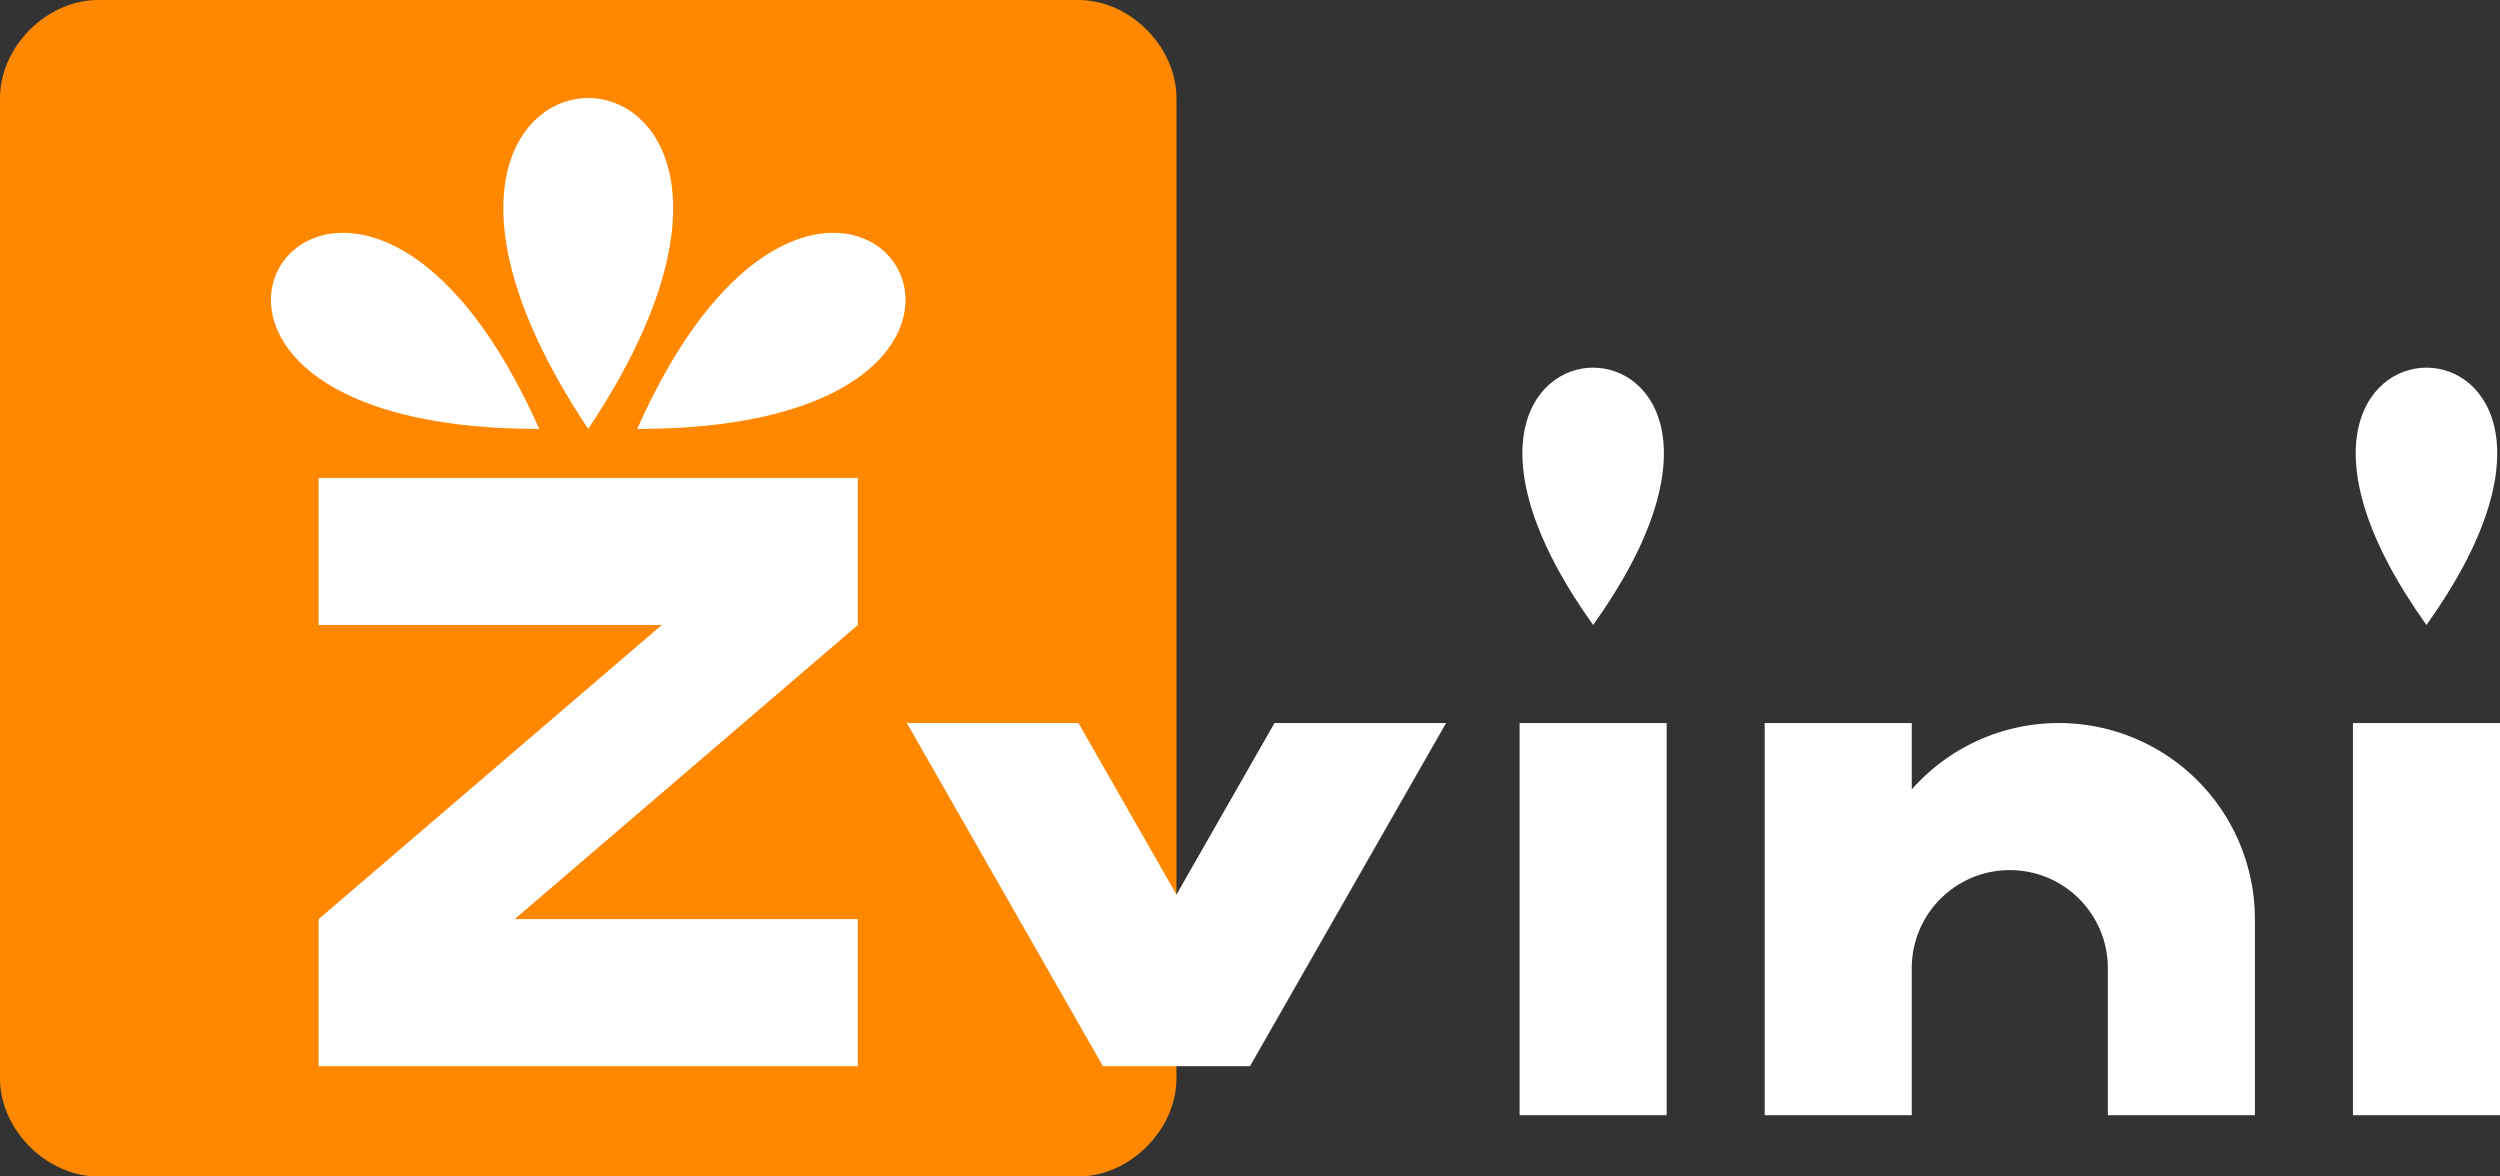 <?xml version="1.0" encoding="UTF-8" standalone="no"?>
<svg
   xmlns:dc="http://purl.org/dc/elements/1.1/"
   xmlns:cc="http://creativecommons.org/ns#"
   xmlns:rdf="http://www.w3.org/1999/02/22-rdf-syntax-ns#"
   xmlns:svg="http://www.w3.org/2000/svg"
   xmlns="http://www.w3.org/2000/svg"
   xmlns:sodipodi="http://sodipodi.sourceforge.net/DTD/sodipodi-0.dtd"
   xmlns:inkscape="http://www.inkscape.org/namespaces/inkscape"
   version="1.1"
   width="51"
   height="24"
   id="svg2991"
   inkscape:version="0.48.4 r9939"
   sodipodi:docname="zvini.svg">
  <rect width="100%" height="100%" fill="#333333" stroke="none"/>
  <defs
     id="defs3013" />
  <sodipodi:namedview
     pagecolor="#ffffff"
     bordercolor="#666666"
     borderopacity="1"
     objecttolerance="10"
     gridtolerance="10"
     guidetolerance="10"
     inkscape:pageopacity="0"
     inkscape:pageshadow="2"
     inkscape:window-width="1920"
     inkscape:window-height="1024"
     id="namedview3011"
     showgrid="true"
     inkscape:zoom="18.634343"
     inkscape:cx="20.045568"
     inkscape:cy="15.155716"
     inkscape:window-x="0"
     inkscape:window-y="27"
     inkscape:window-maximized="1"
     inkscape:current-layer="svg2991">
    <inkscape:grid
       type="xygrid"
       id="grid3048" />
  </sodipodi:namedview>
  <g
     id="g3017"
     transform="matrix(0.25,0,0,0.25,-1.25e-7,3.75e-7)">
    <g
       transform="matrix(1.5,0,0,1.5,24,24)"
       id="g3302">
      <path
         style="fill:#ff8800"
         inkscape:connector-curvature="0"
         d="m -16,-10.667 0,53.333 c 0,2.793 2.541,5.333 5.333,5.333 l 53.333,0 c 2.793,0 5.333,-2.541 5.333,-5.333 l 0,-53.333 C 48,-13.459 45.459,-16 42.667,-16 l -53.333,0 c -2.793,0 -5.333,2.541 -5.333,5.333"
         id="path3092"
         sodipodi:nodetypes="csssssssc" />
      <path
         style="fill:#ffffff"
         id="path3096"
         d="M 1.333,10 H 30.667 V 18 L 12,34 h 18.667 v 8 H 1.333 V 34 L 20,18 H 1.333 z M 16,7.333 c 16,-24 -16,-24 0,0 m -2.667,0 c -10.667,-24 -26.667,0 0,0 m 5.333,0 c 10.667,-24 26.667,0 0,0"
         inkscape:connector-curvature="0" />
      <path
         style="fill:#ffffff"
         id="path3098"
         d="m 40,28 c -26.667,2.667 -13.333,1.333 0,0 z"
         inkscape:connector-curvature="0"
         sodipodi:nodetypes="cc" />
    </g>
    <g
       id="g3086">
      <path
         style="fill:#ffffff"
         inkscape:connector-curvature="0"
         id="path10"
         d="m 74,59 16,28 6,0 6,0 16,-28 -14,0 -8,14 -8,-14 -14,0 z" />
      <path
         style="fill:#ffffff"
         inkscape:connector-curvature="0"
         id="path16"
         d="m 124,59 v 32 h 12 V 59 z m 6,-8 c 20,-28 -20,-28 0,0 z" />
      <path
         style="fill:#ffffff"
         inkscape:connector-curvature="0"
         id="path18"
         d="m 144,59 v 32 h 12 V 59 z m 12,20 a 8,8 0 1 1 16,0 v 12 h 12 V 75 a 16,16 0 1 0 -32,0" />
      <path
         style="fill:#ffffff"
         inkscape:connector-curvature="0"
         id="path20"
         d="m 192,59 v 32 h 12 V 59 z m 6,-8 c 20,-28 -20,-28 0,0 z" />
    </g>
  </g>
</svg>
